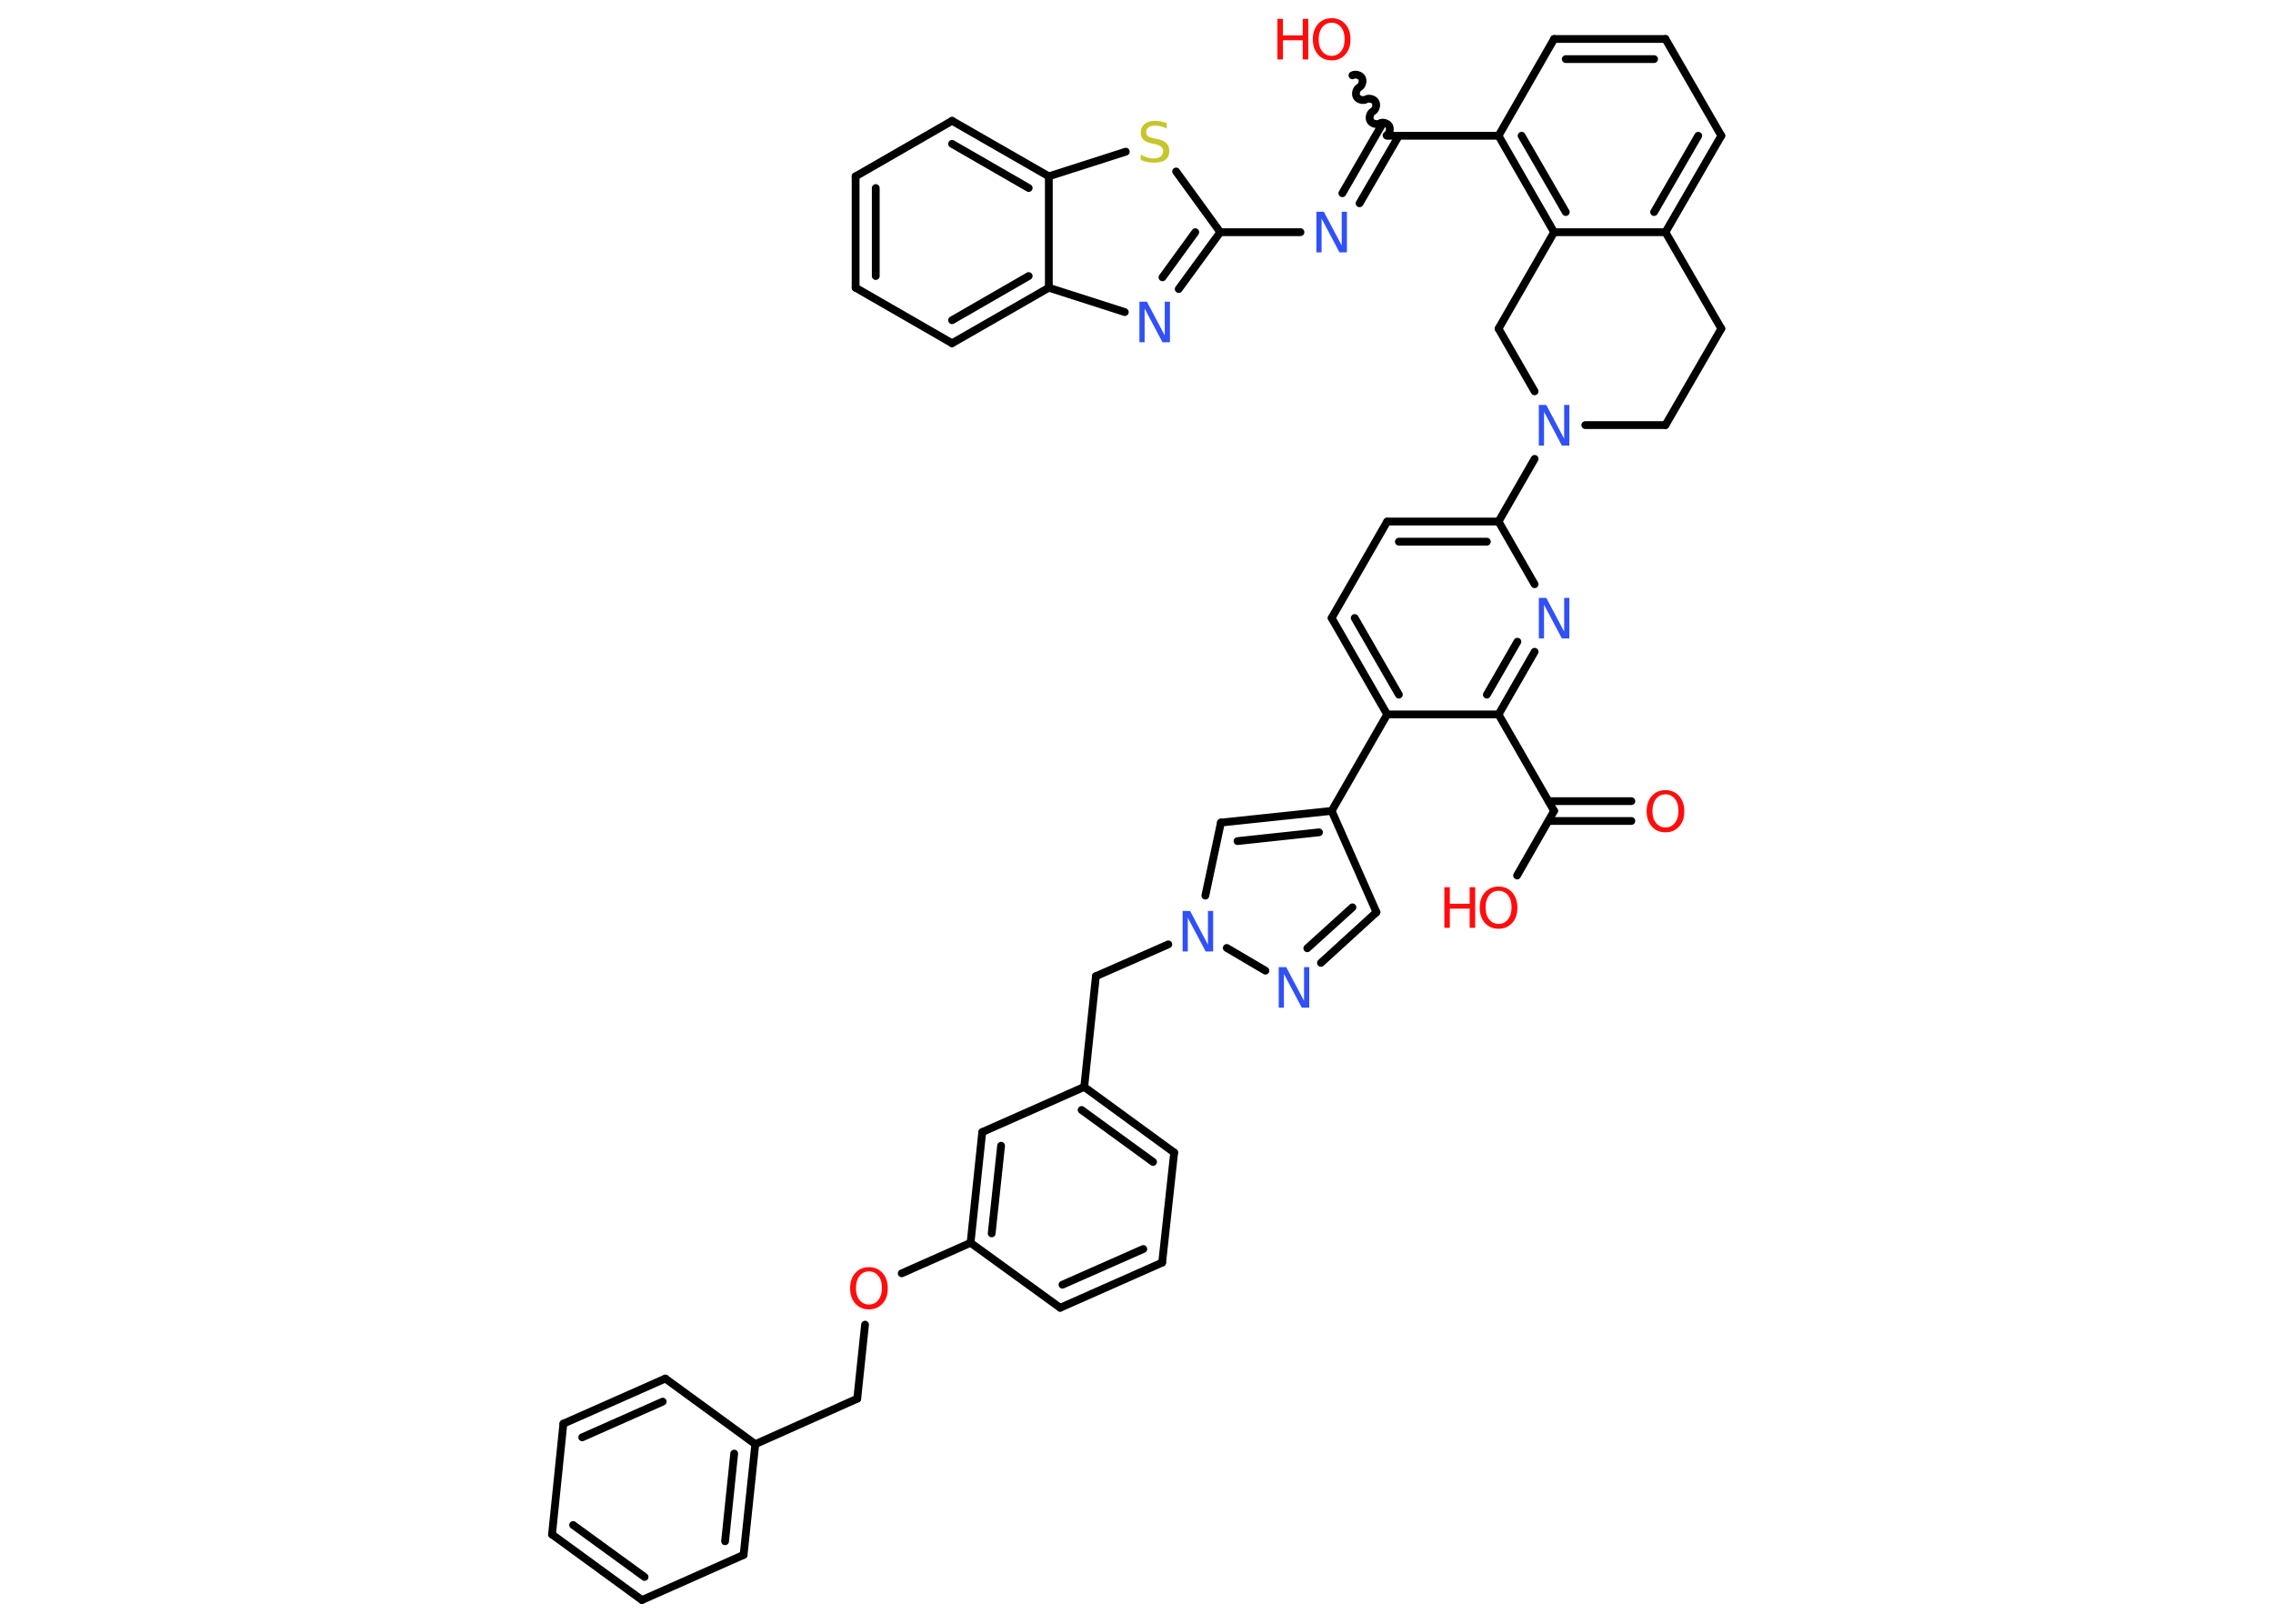 <?xml version='1.0' encoding='UTF-8'?>
<!DOCTYPE svg PUBLIC "-//W3C//DTD SVG 1.1//EN" "http://www.w3.org/Graphics/SVG/1.1/DTD/svg11.dtd">
<svg version='1.2' xmlns='http://www.w3.org/2000/svg' xmlns:xlink='http://www.w3.org/1999/xlink' width='70.0mm' height='50.0mm' viewBox='0 0 70.0 50.0'>
  <desc>Generated by the Chemistry Development Kit (http://github.com/cdk)</desc>
  <g stroke-linecap='round' stroke-linejoin='round' stroke='#000000' stroke-width='.24' fill='#FF0D0D'>
    <rect x='.0' y='.0' width='70.0' height='50.0' fill='#FFFFFF' stroke='none'/>
    <g id='mol1' class='mol'>
      <g id='mol1bnd1' class='bond'>
        <line x1='50.24' y1='25.28' x2='47.69' y2='25.28'/>
        <line x1='50.24' y1='24.67' x2='47.69' y2='24.67'/>
      </g>
      <line id='mol1bnd2' class='bond' x1='47.86' y1='24.97' x2='46.72' y2='26.96'/>
      <line id='mol1bnd3' class='bond' x1='47.86' y1='24.97' x2='46.15' y2='22.0'/>
      <g id='mol1bnd4' class='bond'>
        <line x1='46.15' y1='22.0' x2='47.26' y2='20.07'/>
        <line x1='45.79' y1='21.39' x2='46.73' y2='19.76'/>
      </g>
      <line id='mol1bnd5' class='bond' x1='47.26' y1='17.99' x2='46.15' y2='16.06'/>
      <line id='mol1bnd6' class='bond' x1='46.15' y1='16.06' x2='47.26' y2='14.13'/>
      <line id='mol1bnd7' class='bond' x1='48.82' y1='13.09' x2='51.29' y2='13.09'/>
      <line id='mol1bnd8' class='bond' x1='51.29' y1='13.09' x2='53.01' y2='10.12'/>
      <line id='mol1bnd9' class='bond' x1='53.01' y1='10.12' x2='51.29' y2='7.15'/>
      <g id='mol1bnd10' class='bond'>
        <line x1='51.29' y1='7.15' x2='53.01' y2='4.18'/>
        <line x1='50.94' y1='6.53' x2='52.3' y2='4.18'/>
      </g>
      <line id='mol1bnd11' class='bond' x1='53.01' y1='4.18' x2='51.29' y2='1.2'/>
      <g id='mol1bnd12' class='bond'>
        <line x1='51.29' y1='1.2' x2='47.86' y2='1.2'/>
        <line x1='50.94' y1='1.82' x2='48.22' y2='1.82'/>
      </g>
      <line id='mol1bnd13' class='bond' x1='47.86' y1='1.2' x2='46.15' y2='4.18'/>
      <line id='mol1bnd14' class='bond' x1='46.15' y1='4.18' x2='42.72' y2='4.18'/>
      <path id='mol1bnd15' class='bond' d='M41.65 2.32c.09 -.05 .24 -.01 .29 .08c.05 .09 .01 .24 -.08 .29c-.09 .05 -.13 .2 -.08 .29c.05 .09 .2 .13 .29 .08c.09 -.05 .24 -.01 .29 .08c.05 .09 .01 .24 -.08 .29c-.09 .05 -.13 .2 -.08 .29c.05 .09 .2 .13 .29 .08c.09 -.05 .24 -.01 .29 .08c.05 .09 .01 .24 -.08 .29' fill='none' stroke='#000000' stroke-width='.24'/>
      <g id='mol1bnd16' class='bond'>
        <line x1='43.08' y1='4.18' x2='41.87' y2='6.26'/>
        <line x1='42.54' y1='3.87' x2='41.34' y2='5.95'/>
      </g>
      <line id='mol1bnd17' class='bond' x1='40.05' y1='7.15' x2='37.58' y2='7.15'/>
      <g id='mol1bnd18' class='bond'>
        <line x1='36.3' y1='8.9' x2='37.58' y2='7.15'/>
        <line x1='35.8' y1='8.54' x2='36.81' y2='7.15'/>
      </g>
      <line id='mol1bnd19' class='bond' x1='34.64' y1='9.61' x2='32.3' y2='8.86'/>
      <g id='mol1bnd20' class='bond'>
        <line x1='29.32' y1='10.57' x2='32.3' y2='8.86'/>
        <line x1='29.32' y1='9.86' x2='31.68' y2='8.5'/>
      </g>
      <line id='mol1bnd21' class='bond' x1='29.32' y1='10.57' x2='26.35' y2='8.86'/>
      <g id='mol1bnd22' class='bond'>
        <line x1='26.35' y1='5.43' x2='26.35' y2='8.86'/>
        <line x1='26.97' y1='5.79' x2='26.97' y2='8.5'/>
      </g>
      <line id='mol1bnd23' class='bond' x1='26.35' y1='5.43' x2='29.32' y2='3.72'/>
      <g id='mol1bnd24' class='bond'>
        <line x1='32.3' y1='5.43' x2='29.32' y2='3.72'/>
        <line x1='31.68' y1='5.79' x2='29.32' y2='4.43'/>
      </g>
      <line id='mol1bnd25' class='bond' x1='32.3' y1='8.86' x2='32.3' y2='5.43'/>
      <line id='mol1bnd26' class='bond' x1='32.3' y1='5.43' x2='34.67' y2='4.67'/>
      <line id='mol1bnd27' class='bond' x1='37.58' y1='7.15' x2='36.22' y2='5.28'/>
      <g id='mol1bnd28' class='bond'>
        <line x1='46.15' y1='4.18' x2='47.86' y2='7.15'/>
        <line x1='46.86' y1='4.18' x2='48.22' y2='6.53'/>
      </g>
      <line id='mol1bnd29' class='bond' x1='51.29' y1='7.15' x2='47.86' y2='7.15'/>
      <line id='mol1bnd30' class='bond' x1='47.86' y1='7.15' x2='46.15' y2='10.12'/>
      <line id='mol1bnd31' class='bond' x1='47.26' y1='12.05' x2='46.15' y2='10.12'/>
      <g id='mol1bnd32' class='bond'>
        <line x1='46.15' y1='16.06' x2='42.72' y2='16.06'/>
        <line x1='45.79' y1='16.68' x2='43.08' y2='16.68'/>
      </g>
      <line id='mol1bnd33' class='bond' x1='42.72' y1='16.06' x2='41.01' y2='19.03'/>
      <g id='mol1bnd34' class='bond'>
        <line x1='41.01' y1='19.03' x2='42.72' y2='22.0'/>
        <line x1='41.72' y1='19.03' x2='43.08' y2='21.39'/>
      </g>
      <line id='mol1bnd35' class='bond' x1='46.15' y1='22.0' x2='42.72' y2='22.0'/>
      <line id='mol1bnd36' class='bond' x1='42.72' y1='22.0' x2='41.01' y2='24.97'/>
      <line id='mol1bnd37' class='bond' x1='41.01' y1='24.97' x2='42.39' y2='28.09'/>
      <g id='mol1bnd38' class='bond'>
        <line x1='40.68' y1='29.65' x2='42.39' y2='28.09'/>
        <line x1='40.26' y1='29.2' x2='41.65' y2='27.94'/>
      </g>
      <line id='mol1bnd39' class='bond' x1='38.97' y1='29.89' x2='37.78' y2='29.19'/>
      <line id='mol1bnd40' class='bond' x1='35.98' y1='29.08' x2='33.75' y2='30.06'/>
      <line id='mol1bnd41' class='bond' x1='33.75' y1='30.06' x2='33.39' y2='33.47'/>
      <g id='mol1bnd42' class='bond'>
        <line x1='36.16' y1='35.49' x2='33.39' y2='33.47'/>
        <line x1='35.51' y1='35.78' x2='33.31' y2='34.18'/>
      </g>
      <line id='mol1bnd43' class='bond' x1='36.16' y1='35.49' x2='35.79' y2='38.88'/>
      <g id='mol1bnd44' class='bond'>
        <line x1='32.65' y1='40.27' x2='35.79' y2='38.88'/>
        <line x1='32.72' y1='39.56' x2='35.21' y2='38.46'/>
      </g>
      <line id='mol1bnd45' class='bond' x1='32.65' y1='40.27' x2='29.89' y2='38.27'/>
      <line id='mol1bnd46' class='bond' x1='29.89' y1='38.27' x2='27.77' y2='39.21'/>
      <line id='mol1bnd47' class='bond' x1='26.64' y1='40.79' x2='26.4' y2='43.07'/>
      <line id='mol1bnd48' class='bond' x1='26.4' y1='43.07' x2='23.26' y2='44.47'/>
      <g id='mol1bnd49' class='bond'>
        <line x1='22.9' y1='47.88' x2='23.26' y2='44.47'/>
        <line x1='22.33' y1='47.46' x2='22.61' y2='44.76'/>
      </g>
      <line id='mol1bnd50' class='bond' x1='22.9' y1='47.88' x2='19.77' y2='49.27'/>
      <g id='mol1bnd51' class='bond'>
        <line x1='17.0' y1='47.25' x2='19.77' y2='49.27'/>
        <line x1='17.65' y1='46.96' x2='19.85' y2='48.56'/>
      </g>
      <line id='mol1bnd52' class='bond' x1='17.0' y1='47.25' x2='17.35' y2='43.84'/>
      <g id='mol1bnd53' class='bond'>
        <line x1='20.49' y1='42.45' x2='17.35' y2='43.84'/>
        <line x1='20.41' y1='43.16' x2='17.93' y2='44.26'/>
      </g>
      <line id='mol1bnd54' class='bond' x1='23.26' y1='44.47' x2='20.49' y2='42.45'/>
      <g id='mol1bnd55' class='bond'>
        <line x1='30.25' y1='34.86' x2='29.89' y2='38.27'/>
        <line x1='30.83' y1='35.28' x2='30.54' y2='37.98'/>
      </g>
      <line id='mol1bnd56' class='bond' x1='33.39' y1='33.47' x2='30.25' y2='34.86'/>
      <line id='mol1bnd57' class='bond' x1='37.12' y1='27.58' x2='37.6' y2='25.33'/>
      <g id='mol1bnd58' class='bond'>
        <line x1='41.01' y1='24.97' x2='37.6' y2='25.33'/>
        <line x1='40.62' y1='25.63' x2='38.11' y2='25.9'/>
      </g>
      <path id='mol1atm1' class='atom' d='M51.29 24.46q-.18 .0 -.29 .14q-.11 .14 -.11 .37q.0 .24 .11 .37q.11 .14 .29 .14q.18 .0 .29 -.14q.11 -.14 .11 -.37q.0 -.24 -.11 -.37q-.11 -.14 -.29 -.14zM51.29 24.33q.26 .0 .42 .18q.16 .18 .16 .47q.0 .3 -.16 .47q-.16 .18 -.42 .18q-.26 .0 -.42 -.18q-.16 -.18 -.16 -.47q.0 -.29 .16 -.47q.16 -.18 .42 -.18z' stroke='none'/>
      <g id='mol1atm3' class='atom'>
        <path d='M46.15 27.43q-.18 .0 -.29 .14q-.11 .14 -.11 .37q.0 .24 .11 .37q.11 .14 .29 .14q.18 .0 .29 -.14q.11 -.14 .11 -.37q.0 -.24 -.11 -.37q-.11 -.14 -.29 -.14zM46.15 27.3q.26 .0 .42 .18q.16 .18 .16 .47q.0 .3 -.16 .47q-.16 .18 -.42 .18q-.26 .0 -.42 -.18q-.16 -.18 -.16 -.47q.0 -.29 .16 -.47q.16 -.18 .42 -.18z' stroke='none'/>
        <path d='M44.48 27.32h.17v.51h.61v-.51h.17v1.25h-.17v-.59h-.61v.59h-.17v-1.25z' stroke='none'/>
      </g>
      <path id='mol1atm5' class='atom' d='M47.39 18.41h.23l.55 1.04v-1.04h.16v1.25h-.23l-.55 -1.04v1.04h-.16v-1.25z' stroke='none' fill='#3050F8'/>
      <path id='mol1atm7' class='atom' d='M47.39 12.47h.23l.55 1.04v-1.04h.16v1.25h-.23l-.55 -1.04v1.04h-.16v-1.25z' stroke='none' fill='#3050F8'/>
      <g id='mol1atm16' class='atom'>
        <path d='M41.01 .7q-.18 .0 -.29 .14q-.11 .14 -.11 .37q.0 .24 .11 .37q.11 .14 .29 .14q.18 .0 .29 -.14q.11 -.14 .11 -.37q.0 -.24 -.11 -.37q-.11 -.14 -.29 -.14zM41.01 .56q.26 .0 .42 .18q.16 .18 .16 .47q.0 .3 -.16 .47q-.16 .18 -.42 .18q-.26 .0 -.42 -.18q-.16 -.18 -.16 -.47q.0 -.29 .16 -.47q.16 -.18 .42 -.18z' stroke='none'/>
        <path d='M39.34 .58h.17v.51h.61v-.51h.17v1.25h-.17v-.59h-.61v.59h-.17v-1.25z' stroke='none'/>
      </g>
      <path id='mol1atm17' class='atom' d='M40.54 6.52h.23l.55 1.04v-1.04h.16v1.25h-.23l-.55 -1.04v1.04h-.16v-1.25z' stroke='none' fill='#3050F8'/>
      <path id='mol1atm19' class='atom' d='M35.09 9.29h.23l.55 1.04v-1.04h.16v1.25h-.23l-.55 -1.04v1.04h-.16v-1.25z' stroke='none' fill='#3050F8'/>
      <path id='mol1atm26' class='atom' d='M35.93 3.8v.16q-.09 -.05 -.18 -.07q-.09 -.02 -.17 -.02q-.14 .0 -.21 .05q-.07 .05 -.07 .15q.0 .08 .05 .12q.05 .04 .19 .07l.1 .02q.19 .04 .28 .13q.09 .09 .09 .24q.0 .18 -.12 .27q-.12 .09 -.36 .09q-.09 .0 -.19 -.02q-.1 -.02 -.21 -.06v-.17q.1 .06 .2 .09q.1 .03 .19 .03q.15 .0 .22 -.06q.08 -.06 .08 -.16q.0 -.09 -.06 -.14q-.06 -.05 -.18 -.08l-.1 -.02q-.19 -.04 -.27 -.12q-.08 -.08 -.08 -.22q.0 -.17 .12 -.26q.12 -.1 .32 -.1q.09 .0 .18 .02q.09 .02 .19 .05z' stroke='none' fill='#C6C62C'/>
      <path id='mol1atm34' class='atom' d='M39.38 29.78h.23l.55 1.04v-1.04h.16v1.25h-.23l-.55 -1.04v1.04h-.16v-1.25z' stroke='none' fill='#3050F8'/>
      <path id='mol1atm35' class='atom' d='M36.42 28.05h.23l.55 1.04v-1.04h.16v1.25h-.23l-.55 -1.04v1.04h-.16v-1.25z' stroke='none' fill='#3050F8'/>
      <path id='mol1atm42' class='atom' d='M26.76 39.15q-.18 .0 -.29 .14q-.11 .14 -.11 .37q.0 .24 .11 .37q.11 .14 .29 .14q.18 .0 .29 -.14q.11 -.14 .11 -.37q.0 -.24 -.11 -.37q-.11 -.14 -.29 -.14zM26.76 39.02q.26 .0 .42 .18q.16 .18 .16 .47q.0 .3 -.16 .47q-.16 .18 -.42 .18q-.26 .0 -.42 -.18q-.16 -.18 -.16 -.47q.0 -.29 .16 -.47q.16 -.18 .42 -.18z' stroke='none'/>
    </g>
  </g>
</svg>
